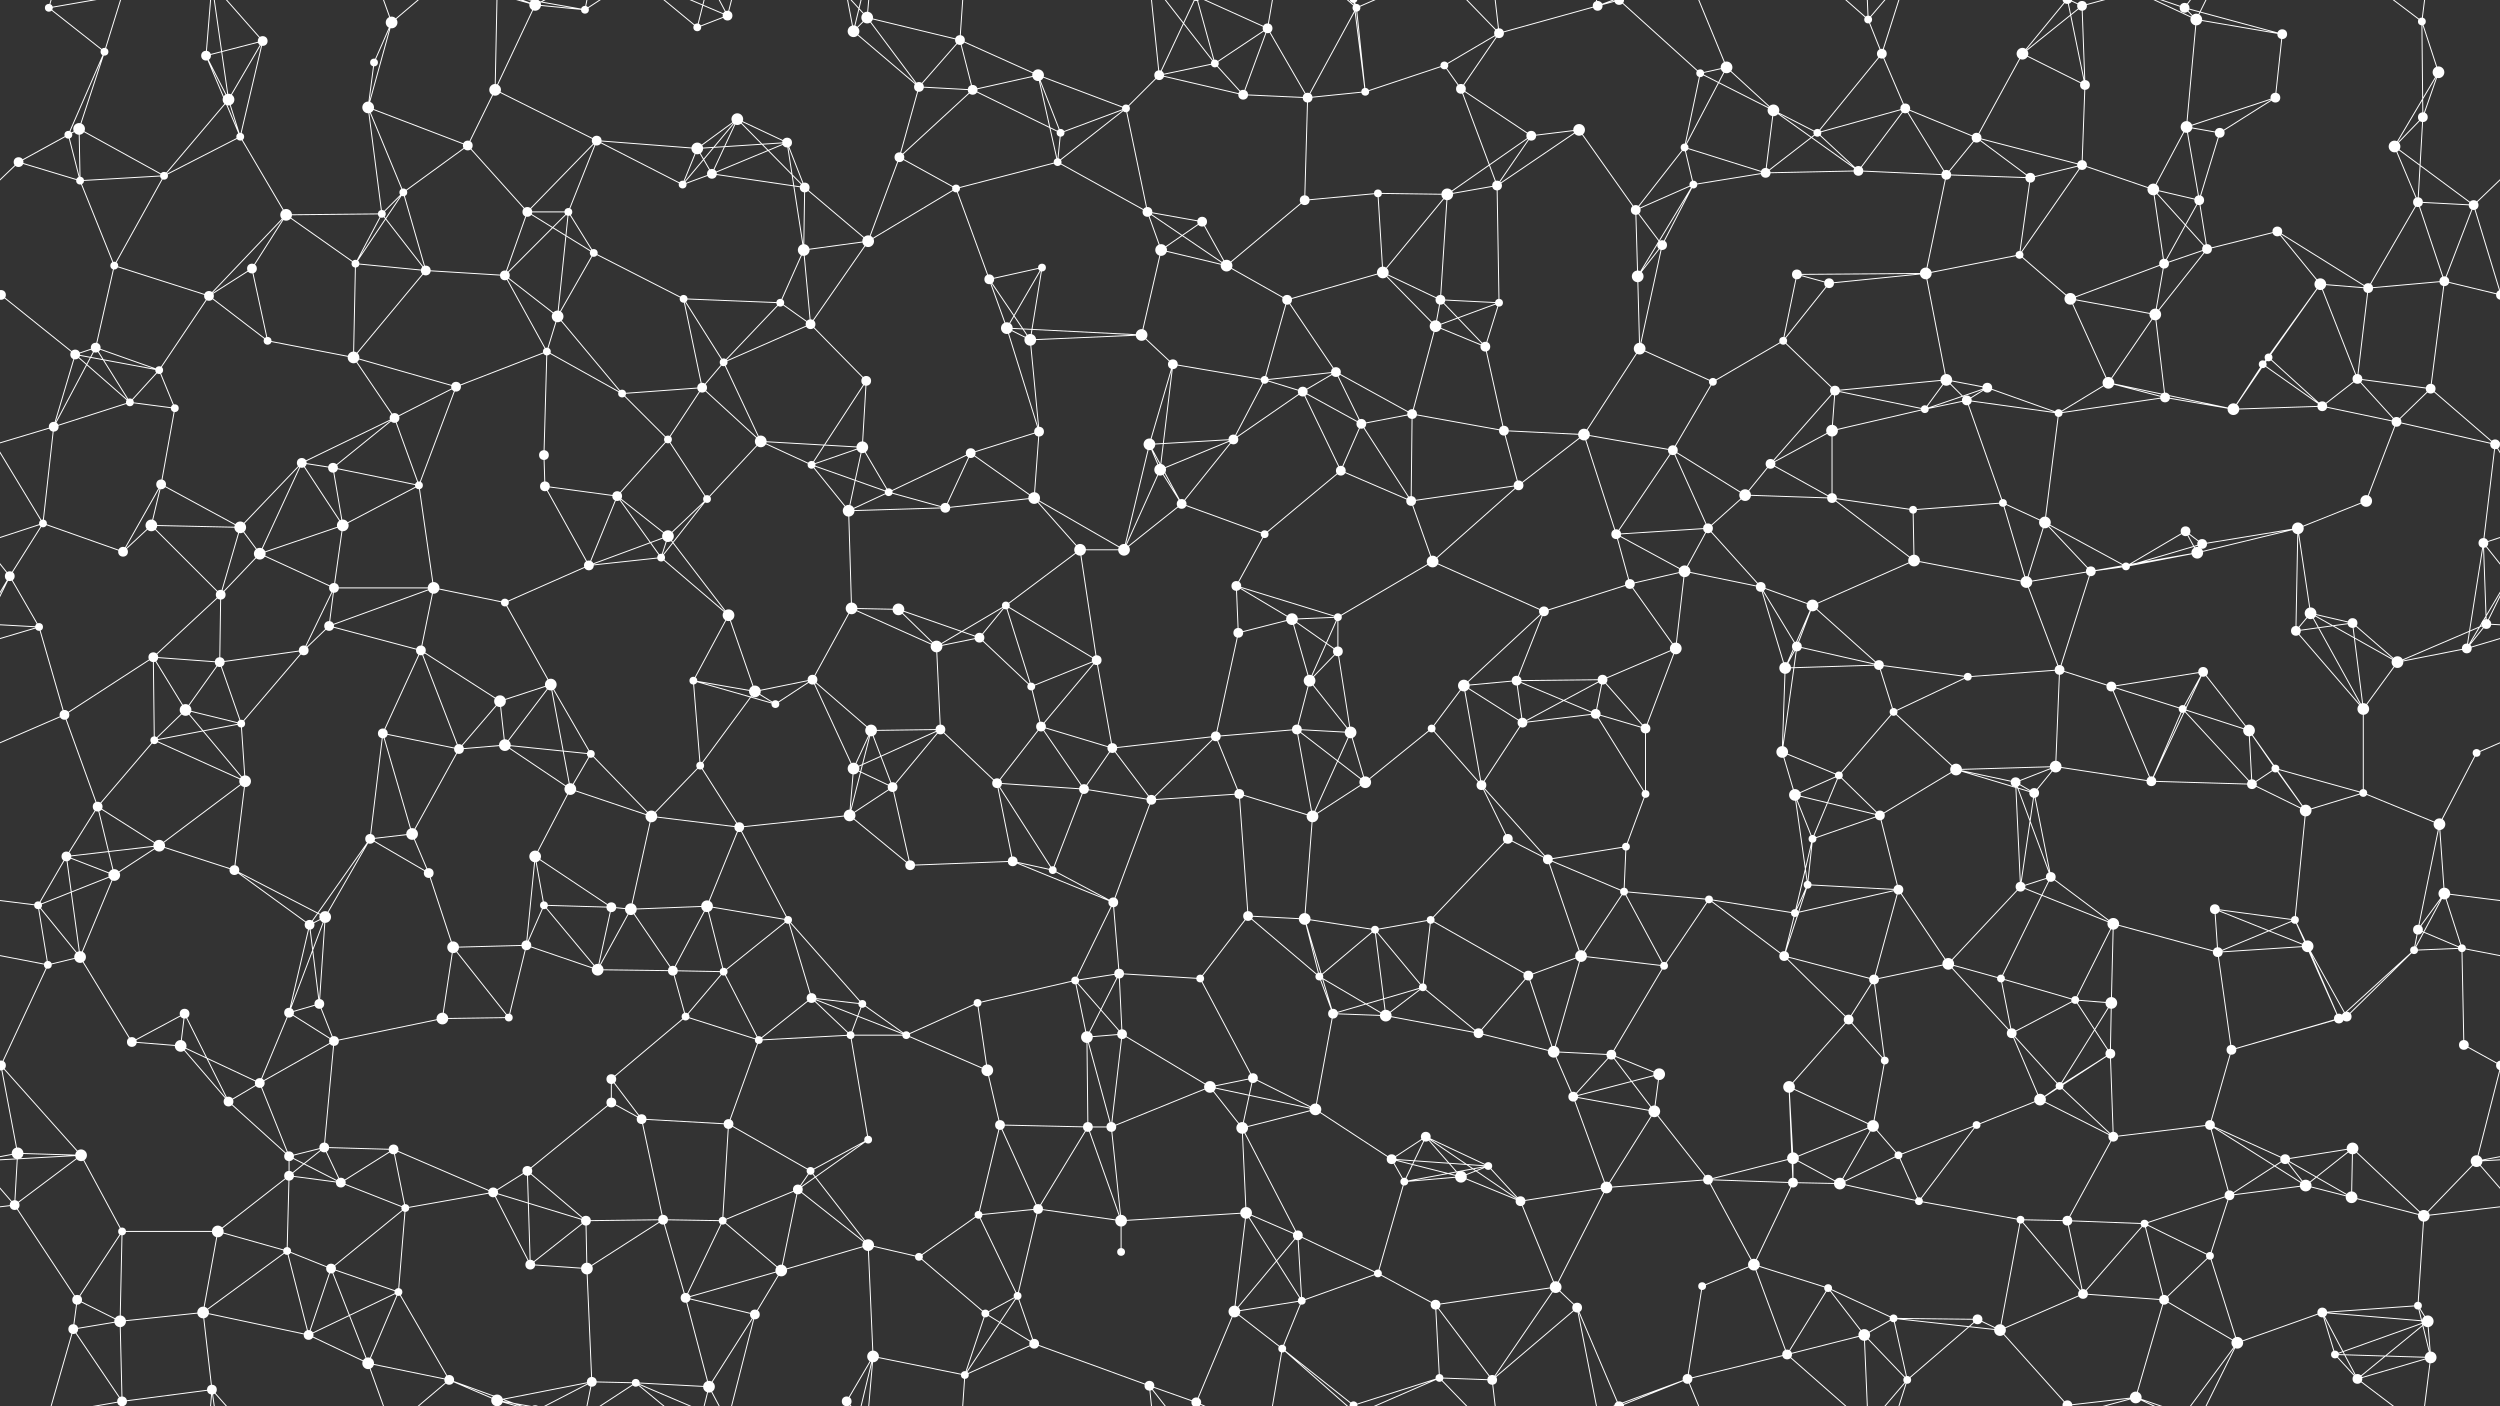 <svg xmlns="http://www.w3.org/2000/svg" width="2560" height="1440" fill="#fff"><rect width="100%" height="100%" fill="#333333" stroke="none"/><circle cx="50" cy="8" r="4"/><circle cx="107" cy="53" r="4"/><circle cx="211" cy="57" r="5"/><circle cx="269" cy="42" r="5"/><circle cx="383" cy="64" r="4"/><circle cx="401" cy="23" r="6"/><circle cx="548" cy="5" r="6"/><circle cx="548" cy="1445" r="6"/><circle cx="599" cy="10" r="4"/><circle cx="714" cy="28" r="4"/><circle cx="745" cy="16" r="5"/><circle cx="874" cy="32" r="6"/><circle cx="888" cy="18" r="6"/><circle cx="983" cy="41" r="5"/><circle cx="1063" cy="77" r="6"/><circle cx="1187" cy="77" r="5"/><circle cx="1244" cy="65" r="4"/><circle cx="1298" cy="29" r="5"/><circle cx="1389" cy="8" r="4"/><circle cx="1479" cy="67" r="4"/><circle cx="1535" cy="34" r="5"/><circle cx="1636" cy="6" r="5"/><circle cx="1741" cy="75" r="4"/><circle cx="1768" cy="69" r="6"/><circle cx="1913" cy="20" r="4"/><circle cx="1927" cy="55" r="5"/><circle cx="2071" cy="55" r="6"/><circle cx="2132" cy="6" r="5"/><circle cx="2237" cy="8" r="5"/><circle cx="2249" cy="20" r="6"/><circle cx="2337" cy="35" r="5"/><circle cx="2480" cy="22" r="4"/><circle cx="2497" cy="74" r="6"/><circle cx="70" cy="138" r="4"/><circle cx="81" cy="132" r="6"/><circle cx="234" cy="102" r="6"/><circle cx="246" cy="140" r="4"/><circle cx="377" cy="110" r="6"/><circle cx="479" cy="149" r="5"/><circle cx="507" cy="92" r="6"/><circle cx="611" cy="144" r="5"/><circle cx="714" cy="152" r="6"/><circle cx="755" cy="122" r="6"/><circle cx="806" cy="146" r="5"/><circle cx="941" cy="89" r="5"/><circle cx="996" cy="92" r="5"/><circle cx="1086" cy="136" r="4"/><circle cx="1153" cy="111" r="4"/><circle cx="1273" cy="97" r="5"/><circle cx="1339" cy="100" r="5"/><circle cx="1398" cy="94" r="4"/><circle cx="1496" cy="91" r="5"/><circle cx="1568" cy="139" r="5"/><circle cx="1617" cy="133" r="6"/><circle cx="1725" cy="151" r="4"/><circle cx="1816" cy="113" r="6"/><circle cx="1861" cy="136" r="4"/><circle cx="1951" cy="111" r="5"/><circle cx="2024" cy="141" r="5"/><circle cx="2135" cy="87" r="5"/><circle cx="2239" cy="130" r="6"/><circle cx="2273" cy="136" r="5"/><circle cx="2330" cy="100" r="5"/><circle cx="2452" cy="150" r="6"/><circle cx="2481" cy="120" r="5"/><circle cx="19" cy="166" r="5"/><circle cx="82" cy="185" r="4"/><circle cx="168" cy="180" r="4"/><circle cx="293" cy="220" r="6"/><circle cx="391" cy="219" r="4"/><circle cx="413" cy="197" r="4"/><circle cx="540" cy="217" r="5"/><circle cx="582" cy="217" r="4"/><circle cx="699" cy="189" r="4"/><circle cx="729" cy="178" r="5"/><circle cx="824" cy="192" r="5"/><circle cx="921" cy="161" r="5"/><circle cx="979" cy="193" r="4"/><circle cx="1083" cy="166" r="4"/><circle cx="1175" cy="217" r="5"/><circle cx="1231" cy="227" r="5"/><circle cx="1336" cy="205" r="5"/><circle cx="1411" cy="198" r="4"/><circle cx="1482" cy="199" r="6"/><circle cx="1533" cy="190" r="5"/><circle cx="1675" cy="215" r="5"/><circle cx="1734" cy="189" r="4"/><circle cx="1808" cy="177" r="5"/><circle cx="1903" cy="175" r="5"/><circle cx="1993" cy="179" r="5"/><circle cx="2079" cy="182" r="5"/><circle cx="2132" cy="169" r="5"/><circle cx="2205" cy="194" r="6"/><circle cx="2252" cy="205" r="5"/><circle cx="2332" cy="237" r="5"/><circle cx="2476" cy="207" r="5"/><circle cx="2533" cy="210" r="5"/><circle cx="1" cy="302" r="5"/><circle cx="2561" cy="302" r="5"/><circle cx="117" cy="272" r="4"/><circle cx="214" cy="303" r="5"/><circle cx="258" cy="275" r="5"/><circle cx="364" cy="270" r="4"/><circle cx="436" cy="277" r="5"/><circle cx="517" cy="282" r="5"/><circle cx="608" cy="259" r="4"/><circle cx="700" cy="306" r="4"/><circle cx="799" cy="310" r="4"/><circle cx="823" cy="256" r="6"/><circle cx="889" cy="247" r="6"/><circle cx="1013" cy="286" r="5"/><circle cx="1067" cy="274" r="4"/><circle cx="1189" cy="256" r="6"/><circle cx="1256" cy="272" r="6"/><circle cx="1318" cy="307" r="5"/><circle cx="1416" cy="279" r="6"/><circle cx="1475" cy="307" r="5"/><circle cx="1535" cy="310" r="4"/><circle cx="1677" cy="283" r="6"/><circle cx="1702" cy="251" r="5"/><circle cx="1840" cy="281" r="5"/><circle cx="1873" cy="290" r="5"/><circle cx="1972" cy="280" r="6"/><circle cx="2068" cy="261" r="4"/><circle cx="2120" cy="306" r="6"/><circle cx="2216" cy="270" r="5"/><circle cx="2260" cy="255" r="5"/><circle cx="2376" cy="291" r="6"/><circle cx="2425" cy="295" r="5"/><circle cx="2503" cy="288" r="5"/><circle cx="77" cy="363" r="5"/><circle cx="98" cy="356" r="5"/><circle cx="163" cy="379" r="4"/><circle cx="274" cy="349" r="4"/><circle cx="362" cy="366" r="6"/><circle cx="467" cy="396" r="5"/><circle cx="560" cy="360" r="4"/><circle cx="571" cy="324" r="6"/><circle cx="719" cy="397" r="5"/><circle cx="741" cy="371" r="4"/><circle cx="830" cy="332" r="5"/><circle cx="887" cy="390" r="5"/><circle cx="1031" cy="336" r="6"/><circle cx="1055" cy="348" r="6"/><circle cx="1169" cy="343" r="6"/><circle cx="1201" cy="373" r="5"/><circle cx="1295" cy="389" r="4"/><circle cx="1368" cy="381" r="5"/><circle cx="1470" cy="334" r="6"/><circle cx="1521" cy="355" r="5"/><circle cx="1679" cy="357" r="6"/><circle cx="1754" cy="391" r="4"/><circle cx="1826" cy="349" r="4"/><circle cx="1879" cy="400" r="5"/><circle cx="1993" cy="389" r="6"/><circle cx="2035" cy="397" r="5"/><circle cx="2159" cy="392" r="6"/><circle cx="2207" cy="322" r="6"/><circle cx="2317" cy="373" r="4"/><circle cx="2323" cy="366" r="4"/><circle cx="2414" cy="388" r="5"/><circle cx="2489" cy="398" r="5"/><circle cx="55" cy="437" r="5"/><circle cx="133" cy="412" r="4"/><circle cx="179" cy="418" r="4"/><circle cx="309" cy="474" r="5"/><circle cx="341" cy="479" r="5"/><circle cx="404" cy="428" r="5"/><circle cx="557" cy="466" r="5"/><circle cx="637" cy="403" r="4"/><circle cx="684" cy="450" r="4"/><circle cx="779" cy="452" r="6"/><circle cx="831" cy="476" r="4"/><circle cx="883" cy="458" r="6"/><circle cx="994" cy="464" r="5"/><circle cx="1064" cy="442" r="5"/><circle cx="1177" cy="455" r="6"/><circle cx="1263" cy="450" r="5"/><circle cx="1334" cy="401" r="5"/><circle cx="1394" cy="434" r="5"/><circle cx="1446" cy="424" r="5"/><circle cx="1540" cy="441" r="5"/><circle cx="1622" cy="445" r="6"/><circle cx="1713" cy="461" r="5"/><circle cx="1813" cy="475" r="5"/><circle cx="1876" cy="441" r="6"/><circle cx="1971" cy="419" r="4"/><circle cx="2014" cy="410" r="5"/><circle cx="2108" cy="423" r="4"/><circle cx="2217" cy="407" r="5"/><circle cx="2287" cy="419" r="6"/><circle cx="2378" cy="416" r="5"/><circle cx="2454" cy="432" r="5"/><circle cx="2555" cy="455" r="5"/><circle cx="44" cy="536" r="4"/><circle cx="155" cy="538" r="6"/><circle cx="165" cy="496" r="5"/><circle cx="246" cy="540" r="6"/><circle cx="351" cy="538" r="6"/><circle cx="429" cy="497" r="4"/><circle cx="558" cy="498" r="5"/><circle cx="632" cy="508" r="5"/><circle cx="684" cy="549" r="6"/><circle cx="724" cy="511" r="4"/><circle cx="869" cy="523" r="6"/><circle cx="910" cy="504" r="4"/><circle cx="968" cy="520" r="5"/><circle cx="1059" cy="510" r="6"/><circle cx="1188" cy="481" r="6"/><circle cx="1210" cy="516" r="5"/><circle cx="1295" cy="547" r="4"/><circle cx="1373" cy="482" r="5"/><circle cx="1445" cy="513" r="5"/><circle cx="1555" cy="497" r="5"/><circle cx="1655" cy="547" r="5"/><circle cx="1749" cy="541" r="5"/><circle cx="1787" cy="507" r="6"/><circle cx="1876" cy="510" r="5"/><circle cx="1959" cy="522" r="4"/><circle cx="2051" cy="515" r="4"/><circle cx="2094" cy="535" r="6"/><circle cx="2238" cy="544" r="5"/><circle cx="2255" cy="557" r="5"/><circle cx="2353" cy="541" r="6"/><circle cx="2423" cy="513" r="6"/><circle cx="2543" cy="556" r="5"/><circle cx="10" cy="590" r="5"/><circle cx="126" cy="565" r="5"/><circle cx="226" cy="609" r="5"/><circle cx="266" cy="567" r="6"/><circle cx="342" cy="602" r="5"/><circle cx="444" cy="602" r="6"/><circle cx="517" cy="617" r="4"/><circle cx="603" cy="579" r="5"/><circle cx="677" cy="571" r="4"/><circle cx="746" cy="630" r="6"/><circle cx="872" cy="623" r="6"/><circle cx="920" cy="624" r="6"/><circle cx="1030" cy="620" r="4"/><circle cx="1106" cy="563" r="6"/><circle cx="1151" cy="563" r="6"/><circle cx="1266" cy="600" r="5"/><circle cx="1323" cy="634" r="6"/><circle cx="1370" cy="632" r="4"/><circle cx="1467" cy="575" r="6"/><circle cx="1581" cy="626" r="5"/><circle cx="1669" cy="598" r="5"/><circle cx="1725" cy="585" r="6"/><circle cx="1803" cy="601" r="5"/><circle cx="1856" cy="620" r="6"/><circle cx="1960" cy="574" r="6"/><circle cx="2075" cy="596" r="6"/><circle cx="2141" cy="585" r="5"/><circle cx="2177" cy="580" r="4"/><circle cx="2250" cy="566" r="6"/><circle cx="2366" cy="628" r="6"/><circle cx="2409" cy="638" r="5"/><circle cx="2546" cy="639" r="5"/><circle cx="40" cy="642" r="4"/><circle cx="157" cy="673" r="5"/><circle cx="225" cy="678" r="5"/><circle cx="311" cy="666" r="5"/><circle cx="337" cy="641" r="5"/><circle cx="431" cy="666" r="5"/><circle cx="512" cy="718" r="6"/><circle cx="564" cy="701" r="6"/><circle cx="710" cy="697" r="4"/><circle cx="773" cy="708" r="6"/><circle cx="832" cy="696" r="5"/><circle cx="959" cy="662" r="6"/><circle cx="1003" cy="653" r="5"/><circle cx="1056" cy="703" r="4"/><circle cx="1123" cy="676" r="5"/><circle cx="1268" cy="648" r="5"/><circle cx="1341" cy="697" r="6"/><circle cx="1370" cy="667" r="5"/><circle cx="1499" cy="702" r="6"/><circle cx="1553" cy="697" r="5"/><circle cx="1641" cy="696" r="5"/><circle cx="1716" cy="664" r="6"/><circle cx="1828" cy="684" r="6"/><circle cx="1840" cy="662" r="5"/><circle cx="1924" cy="681" r="5"/><circle cx="2015" cy="693" r="4"/><circle cx="2109" cy="686" r="5"/><circle cx="2162" cy="703" r="5"/><circle cx="2256" cy="688" r="5"/><circle cx="2351" cy="646" r="5"/><circle cx="2455" cy="678" r="6"/><circle cx="2526" cy="664" r="5"/><circle cx="66" cy="732" r="5"/><circle cx="158" cy="758" r="4"/><circle cx="190" cy="727" r="6"/><circle cx="247" cy="741" r="4"/><circle cx="392" cy="751" r="5"/><circle cx="470" cy="767" r="5"/><circle cx="517" cy="763" r="6"/><circle cx="605" cy="772" r="4"/><circle cx="717" cy="784" r="4"/><circle cx="794" cy="721" r="4"/><circle cx="874" cy="787" r="6"/><circle cx="892" cy="748" r="6"/><circle cx="963" cy="747" r="5"/><circle cx="1066" cy="744" r="5"/><circle cx="1139" cy="766" r="5"/><circle cx="1245" cy="754" r="5"/><circle cx="1328" cy="747" r="5"/><circle cx="1383" cy="750" r="6"/><circle cx="1466" cy="746" r="4"/><circle cx="1559" cy="740" r="5"/><circle cx="1634" cy="731" r="5"/><circle cx="1685" cy="746" r="5"/><circle cx="1825" cy="770" r="6"/><circle cx="1883" cy="794" r="4"/><circle cx="1939" cy="729" r="4"/><circle cx="2003" cy="788" r="6"/><circle cx="2105" cy="785" r="6"/><circle cx="2235" cy="726" r="4"/><circle cx="2303" cy="748" r="6"/><circle cx="2330" cy="787" r="4"/><circle cx="2420" cy="726" r="6"/><circle cx="2536" cy="771" r="4"/><circle cx="68" cy="877" r="5"/><circle cx="100" cy="826" r="5"/><circle cx="163" cy="866" r="6"/><circle cx="251" cy="800" r="6"/><circle cx="379" cy="859" r="5"/><circle cx="422" cy="854" r="6"/><circle cx="548" cy="877" r="6"/><circle cx="584" cy="808" r="6"/><circle cx="667" cy="836" r="6"/><circle cx="757" cy="847" r="5"/><circle cx="870" cy="835" r="6"/><circle cx="914" cy="806" r="5"/><circle cx="1021" cy="802" r="5"/><circle cx="1110" cy="808" r="5"/><circle cx="1179" cy="819" r="5"/><circle cx="1269" cy="813" r="5"/><circle cx="1344" cy="836" r="6"/><circle cx="1398" cy="801" r="6"/><circle cx="1517" cy="804" r="5"/><circle cx="1544" cy="859" r="5"/><circle cx="1665" cy="867" r="4"/><circle cx="1685" cy="813" r="4"/><circle cx="1838" cy="814" r="6"/><circle cx="1856" cy="859" r="4"/><circle cx="1925" cy="835" r="5"/><circle cx="2064" cy="801" r="5"/><circle cx="2083" cy="812" r="5"/><circle cx="2203" cy="800" r="5"/><circle cx="2306" cy="803" r="5"/><circle cx="2361" cy="830" r="6"/><circle cx="2420" cy="812" r="4"/><circle cx="2498" cy="844" r="6"/><circle cx="39" cy="927" r="4"/><circle cx="117" cy="896" r="6"/><circle cx="240" cy="891" r="5"/><circle cx="317" cy="947" r="5"/><circle cx="333" cy="939" r="6"/><circle cx="439" cy="894" r="5"/><circle cx="557" cy="927" r="4"/><circle cx="626" cy="929" r="5"/><circle cx="646" cy="931" r="6"/><circle cx="724" cy="928" r="6"/><circle cx="807" cy="942" r="4"/><circle cx="932" cy="886" r="5"/><circle cx="1037" cy="882" r="5"/><circle cx="1078" cy="891" r="4"/><circle cx="1140" cy="924" r="5"/><circle cx="1278" cy="938" r="5"/><circle cx="1336" cy="941" r="6"/><circle cx="1408" cy="952" r="4"/><circle cx="1465" cy="942" r="4"/><circle cx="1585" cy="880" r="5"/><circle cx="1663" cy="913" r="4"/><circle cx="1750" cy="921" r="4"/><circle cx="1838" cy="935" r="4"/><circle cx="1851" cy="906" r="4"/><circle cx="1944" cy="911" r="5"/><circle cx="2069" cy="908" r="5"/><circle cx="2100" cy="898" r="5"/><circle cx="2164" cy="946" r="6"/><circle cx="2268" cy="931" r="5"/><circle cx="2350" cy="942" r="4"/><circle cx="2476" cy="952" r="5"/><circle cx="2503" cy="915" r="6"/><circle cx="49" cy="988" r="4"/><circle cx="82" cy="980" r="6"/><circle cx="189" cy="1038" r="5"/><circle cx="296" cy="1037" r="5"/><circle cx="327" cy="1028" r="5"/><circle cx="464" cy="970" r="6"/><circle cx="539" cy="968" r="5"/><circle cx="612" cy="993" r="6"/><circle cx="689" cy="994" r="5"/><circle cx="741" cy="995" r="4"/><circle cx="831" cy="1022" r="5"/><circle cx="883" cy="1028" r="4"/><circle cx="1001" cy="1027" r="4"/><circle cx="1101" cy="1004" r="4"/><circle cx="1146" cy="997" r="5"/><circle cx="1229" cy="1002" r="4"/><circle cx="1351" cy="1000" r="4"/><circle cx="1365" cy="1038" r="5"/><circle cx="1457" cy="1011" r="4"/><circle cx="1565" cy="999" r="5"/><circle cx="1619" cy="979" r="6"/><circle cx="1704" cy="989" r="4"/><circle cx="1827" cy="979" r="5"/><circle cx="1919" cy="1003" r="5"/><circle cx="1995" cy="987" r="6"/><circle cx="2049" cy="1002" r="4"/><circle cx="2125" cy="1024" r="4"/><circle cx="2162" cy="1027" r="6"/><circle cx="2271" cy="975" r="5"/><circle cx="2363" cy="969" r="6"/><circle cx="2472" cy="973" r="4"/><circle cx="2521" cy="971" r="4"/><circle cx="1" cy="1091" r="5"/><circle cx="2561" cy="1091" r="5"/><circle cx="135" cy="1067" r="5"/><circle cx="185" cy="1071" r="6"/><circle cx="266" cy="1109" r="5"/><circle cx="342" cy="1066" r="5"/><circle cx="453" cy="1043" r="6"/><circle cx="521" cy="1042" r="4"/><circle cx="626" cy="1105" r="5"/><circle cx="702" cy="1041" r="4"/><circle cx="777" cy="1065" r="4"/><circle cx="871" cy="1060" r="4"/><circle cx="928" cy="1060" r="4"/><circle cx="1011" cy="1096" r="6"/><circle cx="1113" cy="1062" r="6"/><circle cx="1149" cy="1059" r="5"/><circle cx="1239" cy="1113" r="6"/><circle cx="1283" cy="1104" r="5"/><circle cx="1419" cy="1040" r="6"/><circle cx="1514" cy="1058" r="5"/><circle cx="1591" cy="1077" r="6"/><circle cx="1650" cy="1080" r="5"/><circle cx="1699" cy="1100" r="6"/><circle cx="1832" cy="1113" r="6"/><circle cx="1893" cy="1044" r="5"/><circle cx="1930" cy="1086" r="4"/><circle cx="2060" cy="1058" r="5"/><circle cx="2109" cy="1112" r="4"/><circle cx="2161" cy="1079" r="5"/><circle cx="2285" cy="1075" r="5"/><circle cx="2395" cy="1043" r="5"/><circle cx="2403" cy="1041" r="5"/><circle cx="2523" cy="1070" r="5"/><circle cx="18" cy="1181" r="6"/><circle cx="83" cy="1183" r="6"/><circle cx="234" cy="1128" r="5"/><circle cx="296" cy="1184" r="5"/><circle cx="332" cy="1175" r="5"/><circle cx="403" cy="1177" r="5"/><circle cx="540" cy="1199" r="5"/><circle cx="626" cy="1129" r="5"/><circle cx="657" cy="1146" r="5"/><circle cx="746" cy="1151" r="5"/><circle cx="830" cy="1199" r="4"/><circle cx="889" cy="1167" r="4"/><circle cx="1024" cy="1152" r="5"/><circle cx="1114" cy="1154" r="5"/><circle cx="1138" cy="1154" r="5"/><circle cx="1272" cy="1155" r="6"/><circle cx="1347" cy="1136" r="6"/><circle cx="1425" cy="1187" r="5"/><circle cx="1460" cy="1164" r="5"/><circle cx="1524" cy="1194" r="4"/><circle cx="1611" cy="1123" r="5"/><circle cx="1694" cy="1138" r="6"/><circle cx="1836" cy="1186" r="6"/><circle cx="1918" cy="1153" r="6"/><circle cx="1944" cy="1183" r="4"/><circle cx="2024" cy="1152" r="4"/><circle cx="2089" cy="1126" r="6"/><circle cx="2164" cy="1164" r="5"/><circle cx="2263" cy="1152" r="5"/><circle cx="2340" cy="1187" r="5"/><circle cx="2409" cy="1176" r="6"/><circle cx="2536" cy="1189" r="6"/><circle cx="15" cy="1234" r="5"/><circle cx="125" cy="1261" r="4"/><circle cx="223" cy="1261" r="6"/><circle cx="296" cy="1204" r="5"/><circle cx="349" cy="1211" r="5"/><circle cx="415" cy="1237" r="4"/><circle cx="505" cy="1221" r="5"/><circle cx="600" cy="1250" r="5"/><circle cx="679" cy="1249" r="5"/><circle cx="740" cy="1250" r="4"/><circle cx="817" cy="1218" r="5"/><circle cx="889" cy="1275" r="6"/><circle cx="1002" cy="1244" r="4"/><circle cx="1063" cy="1238" r="5"/><circle cx="1148" cy="1250" r="6"/><circle cx="1276" cy="1242" r="6"/><circle cx="1329" cy="1265" r="5"/><circle cx="1438" cy="1210" r="4"/><circle cx="1496" cy="1205" r="6"/><circle cx="1557" cy="1230" r="5"/><circle cx="1645" cy="1216" r="6"/><circle cx="1749" cy="1208" r="5"/><circle cx="1836" cy="1211" r="5"/><circle cx="1884" cy="1212" r="6"/><circle cx="1965" cy="1230" r="4"/><circle cx="2069" cy="1249" r="4"/><circle cx="2117" cy="1250" r="5"/><circle cx="2196" cy="1253" r="4"/><circle cx="2283" cy="1224" r="5"/><circle cx="2361" cy="1214" r="6"/><circle cx="2408" cy="1226" r="6"/><circle cx="2482" cy="1245" r="6"/><circle cx="79" cy="1331" r="5"/><circle cx="123" cy="1353" r="6"/><circle cx="208" cy="1344" r="6"/><circle cx="294" cy="1281" r="4"/><circle cx="339" cy="1299" r="5"/><circle cx="408" cy="1323" r="4"/><circle cx="543" cy="1295" r="5"/><circle cx="601" cy="1299" r="6"/><circle cx="702" cy="1329" r="5"/><circle cx="773" cy="1346" r="5"/><circle cx="800" cy="1301" r="6"/><circle cx="941" cy="1287" r="4"/><circle cx="1009" cy="1345" r="4"/><circle cx="1042" cy="1327" r="4"/><circle cx="1148" cy="1282" r="4"/><circle cx="1264" cy="1343" r="6"/><circle cx="1333" cy="1332" r="4"/><circle cx="1411" cy="1304" r="4"/><circle cx="1470" cy="1336" r="5"/><circle cx="1593" cy="1318" r="6"/><circle cx="1615" cy="1339" r="5"/><circle cx="1743" cy="1317" r="4"/><circle cx="1796" cy="1295" r="6"/><circle cx="1872" cy="1319" r="4"/><circle cx="1939" cy="1350" r="4"/><circle cx="2025" cy="1351" r="5"/><circle cx="2133" cy="1325" r="5"/><circle cx="2216" cy="1331" r="5"/><circle cx="2263" cy="1286" r="4"/><circle cx="2378" cy="1344" r="5"/><circle cx="2476" cy="1337" r="4"/><circle cx="2486" cy="1353" r="6"/><circle cx="75" cy="1361" r="5"/><circle cx="125" cy="1435" r="5"/><circle cx="125" cy="-5" r="5"/><circle cx="217" cy="1423" r="5"/><circle cx="316" cy="1367" r="5"/><circle cx="377" cy="1396" r="6"/><circle cx="460" cy="1413" r="5"/><circle cx="509" cy="1434" r="6"/><circle cx="606" cy="1415" r="5"/><circle cx="651" cy="1416" r="4"/><circle cx="726" cy="1420" r="6"/><circle cx="867" cy="1435" r="5"/><circle cx="894" cy="1389" r="6"/><circle cx="988" cy="1408" r="4"/><circle cx="1059" cy="1376" r="5"/><circle cx="1177" cy="1419" r="5"/><circle cx="1225" cy="1436" r="5"/><circle cx="1225" cy="-4" r="5"/><circle cx="1313" cy="1381" r="4"/><circle cx="1386" cy="1439" r="4"/><circle cx="1386" cy="-1" r="4"/><circle cx="1474" cy="1411" r="4"/><circle cx="1528" cy="1413" r="5"/><circle cx="1658" cy="1440" r="5"/><circle cx="1658" cy="-0" r="5"/><circle cx="1728" cy="1412" r="5"/><circle cx="1830" cy="1387" r="5"/><circle cx="1909" cy="1367" r="6"/><circle cx="1953" cy="1413" r="4"/><circle cx="2048" cy="1362" r="6"/><circle cx="2117" cy="1439" r="5"/><circle cx="2117" cy="-1" r="5"/><circle cx="2187" cy="1431" r="6"/><circle cx="2291" cy="1375" r="6"/><circle cx="2391" cy="1387" r="4"/><circle cx="2414" cy="1412" r="5"/><circle cx="2489" cy="1390" r="6"/><path stroke="#fff" d="M50 8L107 53M50 8L75 -79M50 8L125 -5M50 1448L75 1361M50 1448L125 1435M107 53L70 138M107 53L81 132M107 53L125 -5M107 1493L125 1435M211 57L269 42M211 57L234 102M211 57L246 140M211 57L217 -17M211 1497L217 1423M269 42L234 102M269 42L246 140M269 42L217 -17M269 1482L217 1423M383 64L401 23M383 64L377 110M401 23L377 110M401 23L377 -44M401 23L460 -27M401 1463L377 1396M401 1463L460 1413M548 5L599 10M548 5L507 92M548 5L460 -27M548 5L509 -6M548 5L606 -25M548 1445L460 1413M548 1445L509 1434M548 1445L606 1415M599 10L509 -6M599 10L606 -25M599 10L651 -24M599 1450L509 1434M599 1450L606 1415M599 1450L651 1416M714 28L745 16M714 28L651 -24M714 28L726 -20M714 1468L651 1416M714 1468L726 1420M745 16L773 -94M745 16L651 -24M745 16L726 -20M745 1456L773 1346M745 1456L651 1416M745 1456L726 1420M874 32L888 18M874 32L941 89M874 32L867 -5M874 32L894 -51M874 1472L867 1435M874 1472L894 1389M888 18L983 41M888 18L941 89M888 18L867 -5M888 18L894 -51M888 1458L867 1435M888 1458L894 1389M983 41L1063 77M983 41L941 89M983 41L996 92M983 41L988 -32M983 1481L988 1408M1063 77L996 92M1063 77L1086 136M1063 77L1153 111M1063 77L1083 166M1187 77L1244 65M1187 77L1153 111M1187 77L1273 97M1187 77L1177 -21M1187 77L1225 -4M1187 1517L1177 1419M1187 1517L1225 1436M1244 65L1298 29M1244 65L1273 97M1244 65L1177 -21M1244 65L1225 -4M1244 1505L1177 1419M1244 1505L1225 1436M1298 29L1273 97M1298 29L1339 100M1298 29L1225 -4M1298 29L1313 -59M1298 1469L1225 1436M1298 1469L1313 1381M1389 8L1339 100M1389 8L1398 94M1389 8L1313 -59M1389 8L1386 -1M1389 8L1474 -29M1389 1448L1313 1381M1389 1448L1386 1439M1389 1448L1474 1411M1479 67L1535 34M1479 67L1398 94M1479 67L1496 91M1535 34L1636 6M1535 34L1496 91M1535 34L1474 -29M1535 34L1528 -27M1535 1474L1474 1411M1535 1474L1528 1413M1636 6L1615 -101M1636 6L1658 -0M1636 6L1728 -28M1636 1446L1615 1339M1636 1446L1658 1440M1636 1446L1728 1412M1741 75L1768 69M1741 75L1725 151M1741 75L1816 113M1741 75L1658 -0M1741 1515L1658 1440M1768 69L1725 151M1768 69L1816 113M1768 69L1728 -28M1768 1509L1728 1412M1913 20L1927 55M1913 20L1830 -53M1913 20L1909 -73M1913 20L1953 -27M1913 1460L1830 1387M1913 1460L1909 1367M1913 1460L1953 1413M1927 55L1861 136M1927 55L1951 111M1927 55L1953 -27M1927 1495L1953 1413M2071 55L2132 6M2071 55L2024 141M2071 55L2135 87M2071 55L2117 -1M2071 1495L2117 1439M2132 6L2135 87M2132 6L2117 -1M2132 6L2187 -9M2132 1446L2117 1439M2132 1446L2187 1431M2237 8L2249 20M2237 8L2337 35M2237 8L2187 -9M2237 8L2291 -65M2237 1448L2187 1431M2237 1448L2291 1375M2249 20L2337 35M2249 20L2239 130M2249 20L2187 -9M2249 20L2291 -65M2249 1460L2187 1431M2249 1460L2291 1375M2337 35L2330 100M2480 22L2497 74M2480 22L2481 120M2480 22L2414 -28M2480 22L2489 -50M2480 1462L2414 1412M2480 1462L2489 1390M2497 74L2452 150M2497 74L2481 120M70 138L81 132M70 138L19 166M70 138L82 185M81 132L19 166M81 132L82 185M81 132L168 180M234 102L246 140M234 102L168 180M234 102L217 -17M234 1542L217 1423M246 140L168 180M246 140L293 220M377 110L479 149M377 110L391 219M377 110L413 197M479 149L507 92M479 149L413 197M479 149L540 217M507 92L611 144M507 92L509 -6M507 1532L509 1434M611 144L714 152M611 144L540 217M611 144L582 217M611 144L699 189M714 152L755 122M714 152L806 146M714 152L699 189M714 152L729 178M755 122L806 146M755 122L699 189M755 122L729 178M755 122L824 192M806 146L729 178M806 146L824 192M806 146L823 256M941 89L996 92M941 89L921 161M996 92L1086 136M996 92L921 161M1086 136L1153 111M1086 136L1083 166M1153 111L1083 166M1153 111L1175 217M1273 97L1339 100M1339 100L1398 94M1339 100L1336 205M1398 94L1386 -1M1398 1534L1386 1439M1496 91L1568 139M1496 91L1533 190M1568 139L1617 133M1568 139L1482 199M1568 139L1533 190M1617 133L1533 190M1617 133L1675 215M1725 151L1675 215M1725 151L1734 189M1725 151L1808 177M1816 113L1861 136M1816 113L1808 177M1816 113L1903 175M1861 136L1951 111M1861 136L1808 177M1861 136L1903 175M1951 111L2024 141M1951 111L1903 175M1951 111L1993 179M2024 141L1993 179M2024 141L2079 182M2024 141L2132 169M2135 87L2132 169M2135 87L2117 -1M2135 1527L2117 1439M2239 130L2273 136M2239 130L2330 100M2239 130L2205 194M2239 130L2252 205M2273 136L2330 100M2273 136L2252 205M2452 150L2481 120M2452 150L2476 207M2452 150L2533 210M2481 120L2476 207M19 166L82 185M19 166L-27 210M2579 166L2533 210M82 185L168 180M82 185L117 272M168 180L117 272M293 220L391 219M293 220L214 303M293 220L258 275M293 220L364 270M391 219L413 197M391 219L364 270M391 219L436 277M413 197L364 270M413 197L436 277M540 217L582 217M540 217L517 282M540 217L608 259M582 217L517 282M582 217L608 259M582 217L571 324M699 189L729 178M729 178L824 192M824 192L823 256M824 192L889 247M921 161L979 193M921 161L889 247M979 193L1083 166M979 193L889 247M979 193L1013 286M1083 166L1175 217M1175 217L1231 227M1175 217L1189 256M1175 217L1256 272M1231 227L1189 256M1231 227L1256 272M1336 205L1411 198M1336 205L1256 272M1411 198L1482 199M1411 198L1416 279M1482 199L1533 190M1482 199L1416 279M1482 199L1475 307M1533 190L1535 310M1675 215L1734 189M1675 215L1677 283M1675 215L1702 251M1734 189L1808 177M1734 189L1677 283M1734 189L1702 251M1808 177L1903 175M1903 175L1993 179M1993 179L2079 182M1993 179L1972 280M2079 182L2132 169M2079 182L2068 261M2132 169L2205 194M2132 169L2068 261M2205 194L2252 205M2205 194L2216 270M2205 194L2260 255M2252 205L2216 270M2252 205L2260 255M2332 237L2260 255M2332 237L2376 291M2332 237L2425 295M2476 207L2533 210M2476 207L2425 295M2476 207L2503 288M2533 210L2561 302M2533 210L2503 288M-27 210L1 302M1 302L-57 288M1 302L77 363M2561 302L2503 288M117 272L214 303M117 272L98 356M214 303L258 275M214 303L163 379M214 303L274 349M258 275L274 349M364 270L436 277M364 270L362 366M436 277L517 282M436 277L362 366M517 282L560 360M517 282L571 324M608 259L700 306M608 259L571 324M700 306L799 310M700 306L719 397M700 306L741 371M799 310L823 256M799 310L741 371M799 310L830 332M823 256L889 247M823 256L830 332M889 247L830 332M1013 286L1067 274M1013 286L1031 336M1013 286L1055 348M1067 274L1031 336M1067 274L1055 348M1189 256L1256 272M1189 256L1169 343M1256 272L1318 307M1318 307L1416 279M1318 307L1295 389M1318 307L1368 381M1416 279L1475 307M1416 279L1470 334M1475 307L1535 310M1475 307L1470 334M1475 307L1521 355M1535 310L1470 334M1535 310L1521 355M1677 283L1702 251M1677 283L1679 357M1702 251L1679 357M1840 281L1873 290M1840 281L1972 280M1840 281L1826 349M1873 290L1972 280M1873 290L1826 349M1972 280L2068 261M1972 280L1993 389M2068 261L2120 306M2120 306L2216 270M2120 306L2159 392M2120 306L2207 322M2216 270L2260 255M2216 270L2207 322M2260 255L2207 322M2376 291L2425 295M2376 291L2317 373M2376 291L2323 366M2376 291L2414 388M2425 295L2503 288M2425 295L2414 388M2503 288L2489 398M77 363L98 356M77 363L163 379M77 363L55 437M77 363L133 412M98 356L163 379M98 356L55 437M98 356L133 412M163 379L133 412M163 379L179 418M274 349L362 366M362 366L467 396M362 366L404 428M467 396L560 360M467 396L404 428M467 396L429 497M560 360L571 324M560 360L557 466M560 360L637 403M571 324L637 403M719 397L741 371M719 397L637 403M719 397L684 450M719 397L779 452M741 371L830 332M741 371L779 452M830 332L887 390M887 390L831 476M887 390L883 458M1031 336L1055 348M1031 336L1169 343M1031 336L1064 442M1055 348L1169 343M1055 348L1064 442M1169 343L1201 373M1201 373L1295 389M1201 373L1177 455M1201 373L1188 481M1295 389L1368 381M1295 389L1263 450M1295 389L1334 401M1368 381L1334 401M1368 381L1394 434M1368 381L1446 424M1470 334L1521 355M1470 334L1446 424M1521 355L1540 441M1679 357L1754 391M1679 357L1622 445M1754 391L1826 349M1754 391L1713 461M1826 349L1879 400M1879 400L1993 389M1879 400L1813 475M1879 400L1876 441M1879 400L1971 419M1993 389L2035 397M1993 389L1971 419M1993 389L2014 410M2035 397L1971 419M2035 397L2014 410M2035 397L2108 423M2159 392L2207 322M2159 392L2108 423M2159 392L2217 407M2159 392L2287 419M2207 322L2217 407M2317 373L2323 366M2317 373L2287 419M2317 373L2378 416M2323 366L2287 419M2323 366L2378 416M2414 388L2489 398M2414 388L2378 416M2414 388L2454 432M2489 398L2454 432M2489 398L2555 455M55 437L133 412M55 437L-5 455M55 437L44 536M2615 437L2555 455M133 412L179 418M179 418L165 496M309 474L341 479M309 474L404 428M309 474L246 540M309 474L351 538M309 474L266 567M341 479L404 428M341 479L351 538M341 479L429 497M404 428L429 497M557 466L558 498M637 403L684 450M684 450L632 508M684 450L724 511M779 452L831 476M779 452L883 458M779 452L724 511M831 476L883 458M831 476L869 523M831 476L910 504M883 458L869 523M883 458L910 504M994 464L1064 442M994 464L910 504M994 464L968 520M994 464L1059 510M1064 442L1059 510M1177 455L1263 450M1177 455L1188 481M1177 455L1210 516M1177 455L1151 563M1263 450L1334 401M1263 450L1188 481M1263 450L1210 516M1334 401L1394 434M1334 401L1373 482M1394 434L1446 424M1394 434L1373 482M1394 434L1445 513M1446 424L1540 441M1446 424L1445 513M1540 441L1622 445M1540 441L1555 497M1622 445L1713 461M1622 445L1555 497M1622 445L1655 547M1713 461L1655 547M1713 461L1749 541M1713 461L1787 507M1813 475L1876 441M1813 475L1787 507M1813 475L1876 510M1876 441L1971 419M1876 441L1876 510M1971 419L2014 410M2014 410L2108 423M2014 410L2051 515M2108 423L2217 407M2108 423L2094 535M2217 407L2287 419M2287 419L2378 416M2378 416L2454 432M2454 432L2555 455M2454 432L2423 513M2555 455L2604 536M2555 455L2543 556M-5 455L44 536M44 536L-17 556M44 536L10 590M44 536L126 565M2604 536L2543 556M155 538L165 496M155 538L246 540M155 538L126 565M155 538L226 609M165 496L246 540M165 496L126 565M246 540L226 609M246 540L266 567M351 538L429 497M351 538L266 567M351 538L342 602M429 497L444 602M558 498L632 508M558 498L603 579M632 508L684 549M632 508L603 579M632 508L677 571M684 549L724 511M684 549L603 579M684 549L677 571M684 549L746 630M724 511L677 571M869 523L910 504M869 523L968 520M869 523L872 623M910 504L968 520M968 520L1059 510M1059 510L1106 563M1059 510L1151 563M1188 481L1210 516M1188 481L1151 563M1210 516L1295 547M1210 516L1151 563M1295 547L1373 482M1295 547L1266 600M1373 482L1445 513M1445 513L1555 497M1445 513L1467 575M1555 497L1467 575M1655 547L1749 541M1655 547L1669 598M1655 547L1725 585M1749 541L1787 507M1749 541L1725 585M1749 541L1803 601M1787 507L1876 510M1876 510L1959 522M1876 510L1960 574M1959 522L2051 515M1959 522L1960 574M2051 515L2094 535M2051 515L2075 596M2094 535L2075 596M2094 535L2141 585M2094 535L2177 580M2238 544L2255 557M2238 544L2177 580M2238 544L2250 566M2255 557L2353 541M2255 557L2177 580M2255 557L2250 566M2353 541L2423 513M2353 541L2250 566M2353 541L2366 628M2353 541L2351 646M2543 556L2570 590M2543 556L2546 639M2543 556L2526 664M-17 556L10 590M10 590L-14 639M10 590L40 642M10 590L-34 664M2570 590L2546 639M2570 590L2526 664M226 609L266 567M226 609L157 673M226 609L225 678M266 567L342 602M342 602L444 602M342 602L311 666M342 602L337 641M444 602L517 617M444 602L337 641M444 602L431 666M517 617L603 579M517 617L564 701M603 579L677 571M677 571L746 630M746 630L710 697M746 630L773 708M872 623L920 624M872 623L832 696M872 623L959 662M920 624L959 662M920 624L1003 653M1030 620L1106 563M1030 620L959 662M1030 620L1003 653M1030 620L1056 703M1030 620L1123 676M1106 563L1151 563M1106 563L1123 676M1266 600L1323 634M1266 600L1370 632M1266 600L1268 648M1323 634L1370 632M1323 634L1268 648M1323 634L1341 697M1323 634L1370 667M1370 632L1467 575M1370 632L1341 697M1370 632L1370 667M1467 575L1581 626M1581 626L1669 598M1581 626L1499 702M1581 626L1553 697M1669 598L1725 585M1669 598L1716 664M1725 585L1803 601M1725 585L1716 664M1803 601L1856 620M1803 601L1828 684M1803 601L1840 662M1856 620L1960 574M1856 620L1828 684M1856 620L1840 662M1856 620L1924 681M1960 574L2075 596M2075 596L2141 585M2075 596L2109 686M2141 585L2177 580M2141 585L2250 566M2141 585L2109 686M2177 580L2250 566M2366 628L2409 638M2366 628L2351 646M2366 628L2455 678M2366 628L2420 726M2409 638L2351 646M2409 638L2455 678M2409 638L2420 726M2546 639L2600 642M2546 639L2455 678M2546 639L2526 664M-14 639L40 642M40 642L-34 664M40 642L66 732M2600 642L2526 664M157 673L225 678M157 673L66 732M157 673L158 758M157 673L190 727M225 678L311 666M225 678L190 727M225 678L247 741M311 666L337 641M311 666L247 741M337 641L431 666M431 666L512 718M431 666L392 751M431 666L470 767M512 718L564 701M512 718L470 767M512 718L517 763M564 701L517 763M564 701L605 772M564 701L584 808M710 697L773 708M710 697L717 784M710 697L794 721M773 708L832 696M773 708L717 784M773 708L794 721M832 696L794 721M832 696L874 787M832 696L892 748M959 662L1003 653M959 662L963 747M1003 653L1056 703M1056 703L1123 676M1056 703L1066 744M1123 676L1066 744M1123 676L1139 766M1268 648L1245 754M1341 697L1370 667M1341 697L1328 747M1341 697L1383 750M1370 667L1383 750M1499 702L1553 697M1499 702L1466 746M1499 702L1559 740M1499 702L1517 804M1553 697L1641 696M1553 697L1559 740M1553 697L1634 731M1641 696L1716 664M1641 696L1559 740M1641 696L1634 731M1641 696L1685 746M1716 664L1685 746M1828 684L1840 662M1828 684L1924 681M1828 684L1825 770M1840 662L1924 681M1840 662L1825 770M1924 681L2015 693M1924 681L1939 729M2015 693L2109 686M2015 693L1939 729M2109 686L2162 703M2109 686L2105 785M2162 703L2256 688M2162 703L2235 726M2162 703L2203 800M2256 688L2235 726M2256 688L2303 748M2256 688L2203 800M2351 646L2420 726M2455 678L2526 664M2455 678L2420 726M66 732L-24 771M66 732L100 826M2626 732L2536 771M158 758L190 727M158 758L247 741M158 758L100 826M158 758L251 800M190 727L247 741M190 727L251 800M247 741L251 800M392 751L470 767M392 751L379 859M392 751L422 854M470 767L517 763M470 767L422 854M517 763L605 772M517 763L584 808M605 772L584 808M605 772L667 836M717 784L667 836M717 784L757 847M874 787L892 748M874 787L963 747M874 787L870 835M874 787L914 806M892 748L963 747M892 748L870 835M892 748L914 806M963 747L914 806M963 747L1021 802M1066 744L1139 766M1066 744L1021 802M1066 744L1110 808M1139 766L1245 754M1139 766L1110 808M1139 766L1179 819M1245 754L1328 747M1245 754L1179 819M1245 754L1269 813M1328 747L1383 750M1328 747L1344 836M1328 747L1398 801M1383 750L1344 836M1383 750L1398 801M1466 746L1398 801M1466 746L1517 804M1559 740L1634 731M1559 740L1517 804M1634 731L1685 746M1634 731L1685 813M1685 746L1685 813M1825 770L1883 794M1825 770L1838 814M1883 794L1939 729M1883 794L1838 814M1883 794L1856 859M1883 794L1925 835M1939 729L2003 788M2003 788L2105 785M2003 788L1925 835M2003 788L2064 801M2003 788L2083 812M2105 785L2064 801M2105 785L2083 812M2105 785L2203 800M2235 726L2303 748M2235 726L2203 800M2235 726L2306 803M2303 748L2330 787M2303 748L2306 803M2303 748L2361 830M2330 787L2306 803M2330 787L2361 830M2330 787L2420 812M2420 726L2420 812M2536 771L2498 844M68 877L100 826M68 877L163 866M68 877L39 927M68 877L117 896M68 877L82 980M100 826L163 866M100 826L117 896M163 866L251 800M163 866L117 896M163 866L240 891M251 800L240 891M379 859L422 854M379 859L317 947M379 859L333 939M379 859L439 894M422 854L439 894M548 877L584 808M548 877L557 927M548 877L626 929M548 877L539 968M584 808L667 836M667 836L757 847M667 836L646 931M757 847L870 835M757 847L724 928M757 847L807 942M870 835L914 806M870 835L932 886M914 806L932 886M1021 802L1110 808M1021 802L1037 882M1021 802L1078 891M1110 808L1179 819M1110 808L1078 891M1179 819L1269 813M1179 819L1140 924M1269 813L1344 836M1269 813L1278 938M1344 836L1398 801M1344 836L1336 941M1517 804L1544 859M1517 804L1585 880M1544 859L1465 942M1544 859L1585 880M1665 867L1685 813M1665 867L1585 880M1665 867L1663 913M1838 814L1856 859M1838 814L1925 835M1838 814L1851 906M1856 859L1925 835M1856 859L1838 935M1856 859L1851 906M1925 835L1944 911M2064 801L2083 812M2064 801L2069 908M2064 801L2100 898M2083 812L2069 908M2083 812L2100 898M2203 800L2306 803M2306 803L2361 830M2361 830L2420 812M2361 830L2350 942M2420 812L2498 844M2498 844L2476 952M2498 844L2503 915M39 927L117 896M39 927L-57 915M39 927L49 988M39 927L82 980M2599 927L2503 915M117 896L82 980M240 891L317 947M240 891L333 939M317 947L333 939M317 947L296 1037M317 947L327 1028M333 939L296 1037M333 939L327 1028M439 894L464 970M557 927L626 929M557 927L539 968M557 927L612 993M626 929L646 931M626 929L612 993M646 931L724 928M646 931L612 993M646 931L689 994M724 928L807 942M724 928L689 994M724 928L741 995M807 942L741 995M807 942L831 1022M807 942L883 1028M932 886L1037 882M1037 882L1078 891M1037 882L1140 924M1078 891L1140 924M1140 924L1101 1004M1140 924L1146 997M1278 938L1336 941M1278 938L1229 1002M1278 938L1351 1000M1336 941L1408 952M1336 941L1351 1000M1336 941L1365 1038M1408 952L1465 942M1408 952L1351 1000M1408 952L1457 1011M1408 952L1419 1040M1465 942L1457 1011M1465 942L1565 999M1585 880L1663 913M1585 880L1619 979M1663 913L1750 921M1663 913L1619 979M1663 913L1704 989M1750 921L1838 935M1750 921L1704 989M1750 921L1827 979M1838 935L1851 906M1838 935L1944 911M1838 935L1827 979M1851 906L1944 911M1851 906L1827 979M1944 911L1919 1003M1944 911L1995 987M2069 908L2100 898M2069 908L2164 946M2069 908L1995 987M2100 898L2164 946M2100 898L2049 1002M2164 946L2125 1024M2164 946L2162 1027M2164 946L2271 975M2268 931L2350 942M2268 931L2271 975M2268 931L2363 969M2350 942L2271 975M2350 942L2363 969M2350 942L2395 1043M2476 952L2503 915M2476 952L2472 973M2476 952L2521 971M2503 915L2472 973M2503 915L2521 971M49 988L82 980M49 988L-39 971M49 988L1 1091M2609 988L2521 971M82 980L135 1067M189 1038L135 1067M189 1038L185 1071M189 1038L234 1128M296 1037L327 1028M296 1037L266 1109M296 1037L342 1066M327 1028L342 1066M464 970L539 968M464 970L453 1043M464 970L521 1042M539 968L612 993M539 968L521 1042M612 993L689 994M689 994L741 995M689 994L702 1041M741 995L702 1041M741 995L777 1065M831 1022L883 1028M831 1022L777 1065M831 1022L871 1060M831 1022L928 1060M883 1028L871 1060M883 1028L928 1060M1001 1027L1101 1004M1001 1027L928 1060M1001 1027L1011 1096M1101 1004L1146 997M1101 1004L1113 1062M1101 1004L1149 1059M1146 997L1229 1002M1146 997L1113 1062M1146 997L1149 1059M1229 1002L1283 1104M1351 1000L1365 1038M1351 1000L1419 1040M1365 1038L1457 1011M1365 1038L1419 1040M1365 1038L1347 1136M1457 1011L1419 1040M1457 1011L1514 1058M1565 999L1619 979M1565 999L1514 1058M1565 999L1591 1077M1619 979L1704 989M1619 979L1591 1077M1704 989L1650 1080M1827 979L1919 1003M1827 979L1893 1044M1919 1003L1995 987M1919 1003L1893 1044M1919 1003L1930 1086M1995 987L2049 1002M1995 987L2060 1058M2049 1002L2125 1024M2049 1002L2060 1058M2125 1024L2162 1027M2125 1024L2060 1058M2125 1024L2161 1079M2162 1027L2109 1112M2162 1027L2161 1079M2271 975L2363 969M2271 975L2285 1075M2363 969L2395 1043M2363 969L2403 1041M2472 973L2521 971M2472 973L2395 1043M2472 973L2403 1041M2521 971L2523 1070M1 1091L-37 1070M1 1091L18 1181M1 1091L83 1183M1 1091L-24 1189M2561 1091L2523 1070M2561 1091L2536 1189M135 1067L185 1071M185 1071L266 1109M185 1071L234 1128M266 1109L342 1066M266 1109L234 1128M266 1109L296 1184M342 1066L453 1043M342 1066L332 1175M453 1043L521 1042M626 1105L702 1041M626 1105L626 1129M626 1105L657 1146M702 1041L777 1065M777 1065L871 1060M777 1065L746 1151M871 1060L928 1060M871 1060L889 1167M928 1060L1011 1096M1011 1096L1024 1152M1113 1062L1149 1059M1113 1062L1114 1154M1113 1062L1138 1154M1149 1059L1239 1113M1149 1059L1138 1154M1239 1113L1283 1104M1239 1113L1138 1154M1239 1113L1272 1155M1239 1113L1347 1136M1283 1104L1272 1155M1283 1104L1347 1136M1419 1040L1514 1058M1514 1058L1591 1077M1591 1077L1650 1080M1591 1077L1611 1123M1650 1080L1699 1100M1650 1080L1611 1123M1650 1080L1694 1138M1699 1100L1611 1123M1699 1100L1694 1138M1832 1113L1893 1044M1832 1113L1836 1186M1832 1113L1918 1153M1832 1113L1836 1211M1893 1044L1930 1086M1930 1086L1918 1153M2060 1058L2109 1112M2060 1058L2089 1126M2109 1112L2161 1079M2109 1112L2089 1126M2109 1112L2164 1164M2161 1079L2089 1126M2161 1079L2164 1164M2285 1075L2395 1043M2285 1075L2403 1041M2285 1075L2263 1152M2395 1043L2403 1041M18 1181L83 1183M18 1181L-24 1189M18 1181L15 1234M2578 1181L2536 1189M83 1183L-24 1189M83 1183L15 1234M83 1183L125 1261M2643 1183L2536 1189M234 1128L296 1184M296 1184L332 1175M296 1184L296 1204M296 1184L349 1211M332 1175L403 1177M332 1175L296 1204M332 1175L349 1211M403 1177L349 1211M403 1177L415 1237M403 1177L505 1221M540 1199L626 1129M540 1199L505 1221M540 1199L600 1250M540 1199L543 1295M626 1129L657 1146M657 1146L746 1151M657 1146L679 1249M746 1151L830 1199M746 1151L740 1250M830 1199L889 1167M830 1199L817 1218M830 1199L889 1275M889 1167L817 1218M1024 1152L1114 1154M1024 1152L1002 1244M1024 1152L1063 1238M1114 1154L1138 1154M1114 1154L1063 1238M1114 1154L1148 1250M1138 1154L1148 1250M1272 1155L1347 1136M1272 1155L1276 1242M1272 1155L1329 1265M1347 1136L1425 1187M1425 1187L1460 1164M1425 1187L1524 1194M1425 1187L1438 1210M1425 1187L1496 1205M1460 1164L1524 1194M1460 1164L1438 1210M1460 1164L1496 1205M1460 1164L1557 1230M1524 1194L1438 1210M1524 1194L1496 1205M1524 1194L1557 1230M1611 1123L1694 1138M1611 1123L1645 1216M1694 1138L1645 1216M1694 1138L1749 1208M1836 1186L1918 1153M1836 1186L1749 1208M1836 1186L1836 1211M1836 1186L1884 1212M1918 1153L1944 1183M1918 1153L1884 1212M1944 1183L2024 1152M1944 1183L1884 1212M1944 1183L1965 1230M2024 1152L2089 1126M2024 1152L1965 1230M2089 1126L2164 1164M2164 1164L2263 1152M2164 1164L2117 1250M2263 1152L2340 1187M2263 1152L2283 1224M2263 1152L2361 1214M2340 1187L2409 1176M2340 1187L2283 1224M2340 1187L2361 1214M2340 1187L2408 1226M2409 1176L2361 1214M2409 1176L2408 1226M2409 1176L2482 1245M2536 1189L2575 1234M2536 1189L2482 1245M-24 1189L15 1234M15 1234L-78 1245M15 1234L79 1331M2575 1234L2482 1245M125 1261L223 1261M125 1261L79 1331M125 1261L123 1353M223 1261L296 1204M223 1261L208 1344M223 1261L294 1281M296 1204L349 1211M296 1204L294 1281M349 1211L415 1237M415 1237L505 1221M415 1237L339 1299M415 1237L408 1323M505 1221L600 1250M505 1221L543 1295M600 1250L679 1249M600 1250L543 1295M600 1250L601 1299M679 1249L740 1250M679 1249L601 1299M679 1249L702 1329M740 1250L817 1218M740 1250L702 1329M740 1250L800 1301M817 1218L889 1275M817 1218L800 1301M889 1275L800 1301M889 1275L941 1287M889 1275L894 1389M1002 1244L1063 1238M1002 1244L941 1287M1002 1244L1042 1327M1063 1238L1148 1250M1063 1238L1042 1327M1148 1250L1276 1242M1148 1250L1148 1282M1276 1242L1329 1265M1276 1242L1264 1343M1276 1242L1333 1332M1329 1265L1264 1343M1329 1265L1333 1332M1329 1265L1411 1304M1438 1210L1496 1205M1438 1210L1411 1304M1496 1205L1557 1230M1557 1230L1645 1216M1557 1230L1593 1318M1645 1216L1749 1208M1645 1216L1593 1318M1749 1208L1836 1211M1749 1208L1796 1295M1836 1211L1884 1212M1836 1211L1796 1295M1884 1212L1965 1230M1965 1230L2069 1249M2069 1249L2117 1250M2069 1249L2133 1325M2069 1249L2048 1362M2117 1250L2196 1253M2117 1250L2133 1325M2196 1253L2283 1224M2196 1253L2133 1325M2196 1253L2216 1331M2196 1253L2263 1286M2283 1224L2361 1214M2283 1224L2263 1286M2361 1214L2408 1226M2408 1226L2482 1245M2482 1245L2476 1337M79 1331L123 1353M79 1331L75 1361M123 1353L208 1344M123 1353L75 1361M123 1353L125 1435M208 1344L294 1281M208 1344L217 1423M208 1344L316 1367M294 1281L339 1299M294 1281L316 1367M339 1299L408 1323M339 1299L316 1367M339 1299L377 1396M408 1323L316 1367M408 1323L377 1396M408 1323L460 1413M543 1295L601 1299M601 1299L606 1415M702 1329L773 1346M702 1329L800 1301M702 1329L726 1420M773 1346L800 1301M773 1346L726 1420M941 1287L1009 1345M1009 1345L1042 1327M1009 1345L988 1408M1009 1345L1059 1376M1042 1327L988 1408M1042 1327L1059 1376M1264 1343L1333 1332M1264 1343L1225 1436M1264 1343L1313 1381M1333 1332L1411 1304M1333 1332L1313 1381M1411 1304L1470 1336M1470 1336L1593 1318M1470 1336L1474 1411M1470 1336L1528 1413M1593 1318L1615 1339M1593 1318L1528 1413M1615 1339L1528 1413M1615 1339L1658 1440M1743 1317L1796 1295M1743 1317L1728 1412M1796 1295L1872 1319M1796 1295L1830 1387M1872 1319L1939 1350M1872 1319L1830 1387M1872 1319L1909 1367M1939 1350L2025 1351M1939 1350L1909 1367M1939 1350L1953 1413M1939 1350L2048 1362M2025 1351L1953 1413M2025 1351L2048 1362M2133 1325L2216 1331M2133 1325L2048 1362M2216 1331L2263 1286M2216 1331L2187 1431M2216 1331L2291 1375M2263 1286L2291 1375M2378 1344L2476 1337M2378 1344L2486 1353M2378 1344L2291 1375M2378 1344L2391 1387M2378 1344L2414 1412M2476 1337L2486 1353M2476 1337L2489 1390M2486 1353L2391 1387M2486 1353L2414 1412M2486 1353L2489 1390M75 1361L125 1435M125 1435L217 1423M316 1367L377 1396M377 1396L460 1413M460 1413L509 1434M509 1434L606 1415M606 1415L651 1416M651 1416L726 1420M867 1435L894 1389M894 1389L988 1408M988 1408L1059 1376M1059 1376L1177 1419M1177 1419L1225 1436M1313 1381L1386 1439M1386 1439L1474 1411M1474 1411L1528 1413M1658 1440L1728 1412M1728 1412L1830 1387M1830 1387L1909 1367M1909 1367L1953 1413M2048 1362L2117 1439M2117 1439L2187 1431M2391 1387L2414 1412M2391 1387L2489 1390M2414 1412L2489 1390"/></svg>